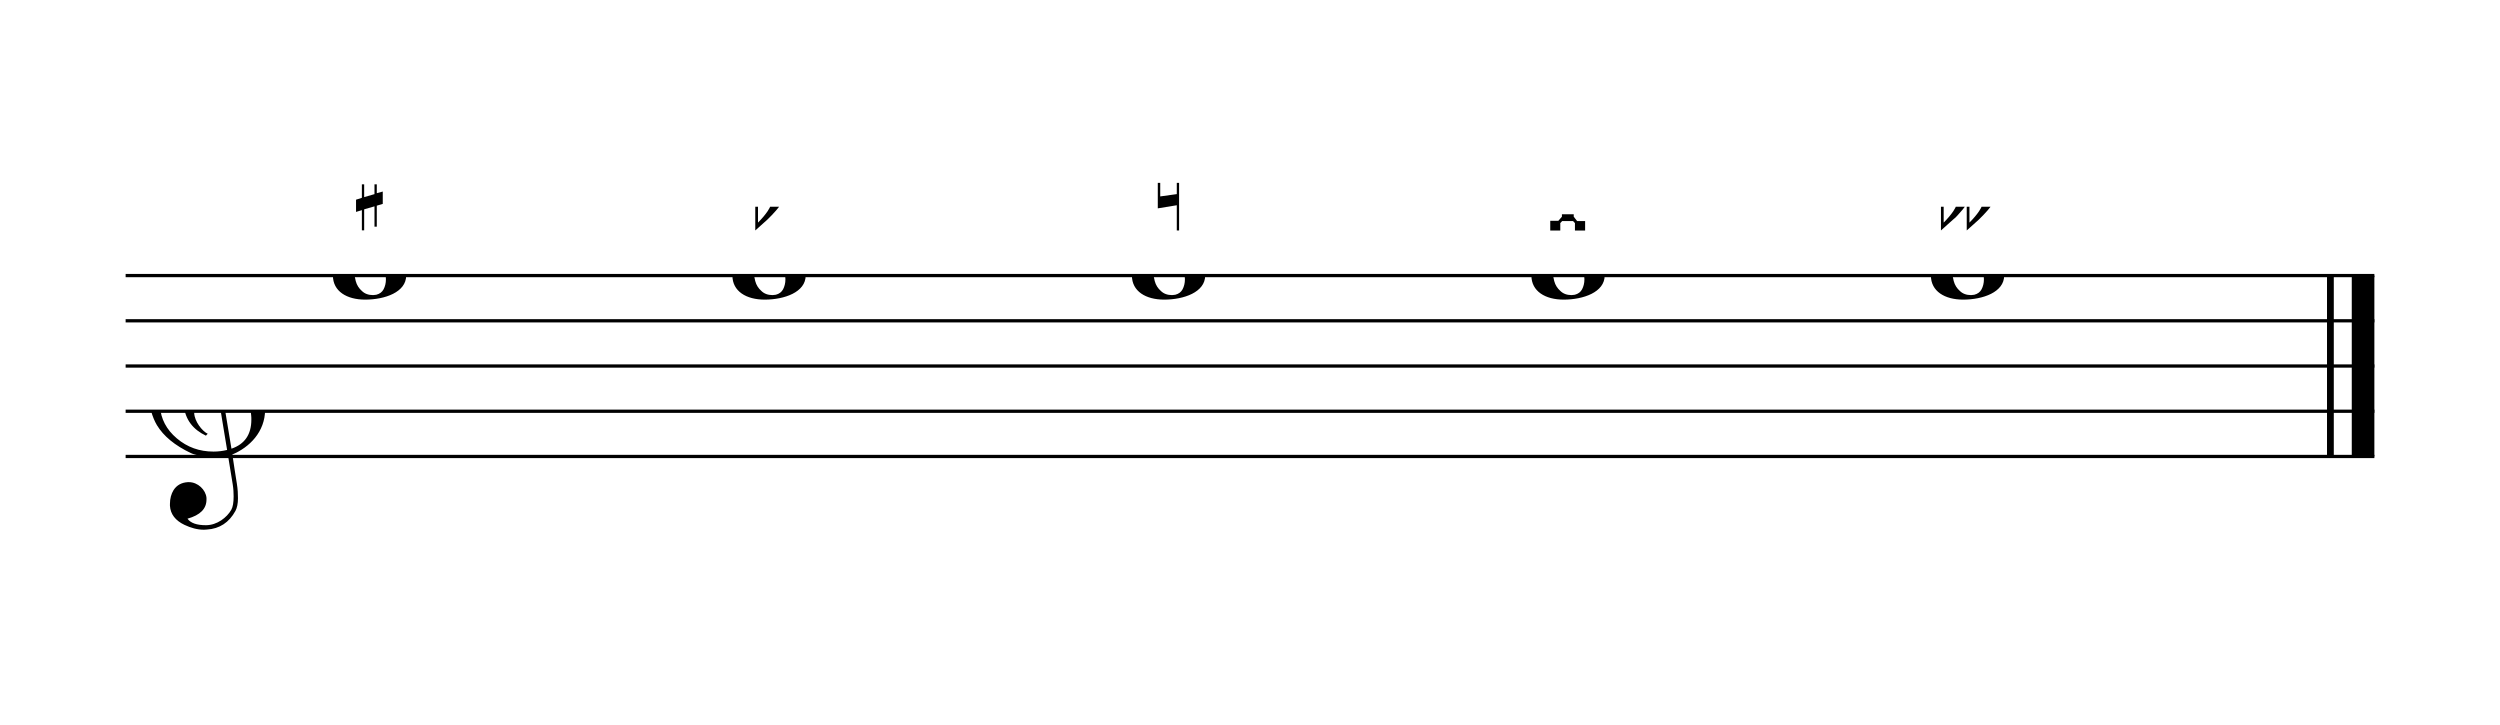 <svg viewBox="0 0 100 29" version="1.1" xmlns="http://www.w3.org/2000/svg" xmlns:xlink="http://www.w3.org/1999/xlink" xmlns:mei="http://www.music-encoding.org/ns/mei" overflow="visible"><desc>Engraved by Verovio 5.0.0-b3f7bc6</desc><defs><symbol id="E0A2-xtv82d" viewBox="0 0 1000 1000" overflow="inherit"><path transform="scale(1,-1)" d="M198 133c102 0 207 -45 207 -133c0 -92 -118 -133 -227 -133c-101 0 -178 46 -178 133c0 88 93 133 198 133zM293 -21c0 14 -3 29 -8 44c-7 20 -18 38 -33 54c-20 21 -43 31 -68 31l-20 -2c-15 -5 -27 -14 -36 -28c-4 -9 -6 -17 -8 -24s-3 -16 -3 -27c0 -15 3 -34 9 -57 s18 -41 34 -55c15 -15 36 -23 62 -23c4 0 10 1 18 2c19 5 32 15 40 30s13 34 13 55z"/></symbol><symbol id="E050-xtv82d" viewBox="0 0 1000 1000" overflow="inherit"><path transform="scale(1,-1)" d="M441 -245c-23 -4 -48 -6 -76 -6c-59 0 -102 7 -130 20c-88 42 -150 93 -187 154c-26 44 -43 103 -48 176c0 6 -1 13 -1 19c0 54 15 111 45 170c29 57 65 106 110 148s96 85 153 127c-3 16 -8 46 -13 92c-4 43 -5 73 -5 89c0 117 16 172 69 257c34 54 64 82 89 82 c21 0 43 -30 69 -92s39 -115 41 -159v-15c0 -109 -21 -162 -67 -241c-13 -20 -63 -90 -98 -118c-13 -9 -25 -19 -37 -29l31 -181c8 1 18 2 28 2c58 0 102 -12 133 -35c59 -43 92 -104 98 -184c1 -7 1 -15 1 -22c0 -123 -87 -209 -181 -248c8 -57 17 -110 25 -162 c5 -31 6 -58 6 -80c0 -30 -5 -53 -14 -70c-35 -64 -88 -99 -158 -103c-5 0 -11 -1 -16 -1c-37 0 -72 10 -108 27c-50 24 -77 59 -80 105v11c0 29 7 55 20 76c18 28 45 42 79 44h6c49 0 93 -42 97 -87v-9c0 -51 -34 -86 -105 -106c17 -24 51 -36 102 -36c62 0 116 43 140 85 c9 16 13 41 13 74c0 20 -1 42 -5 67c-8 53 -18 106 -26 159zM461 939c-95 0 -135 -175 -135 -286c0 -24 2 -48 5 -71c50 39 92 82 127 128c40 53 60 100 60 140v8c-4 53 -22 81 -55 81h-2zM406 119l54 -326c73 25 110 78 110 161c0 7 0 15 -1 23c-7 95 -57 142 -151 142h-12 zM382 117c-72 -2 -128 -47 -128 -120v-7c2 -46 43 -99 75 -115c-3 -2 -7 -5 -10 -10c-70 33 -116 88 -123 172v11c0 68 44 126 88 159c23 17 49 29 78 36l-29 170c-21 -13 -52 -37 -92 -73c-50 -44 -86 -84 -109 -119c-45 -69 -67 -130 -67 -182v-13c5 -68 35 -127 93 -176 s125 -73 203 -73c25 0 50 3 75 9c-19 111 -36 221 -54 331z"/></symbol><symbol id="E262-xtv82d" viewBox="0 0 1000 1000" overflow="inherit"><path transform="scale(1,-1)" d="M136 186v169h17v-164l44 14v-91l-44 -14v-165l44 12v-91l-44 -13v-155h-17v150l-76 -22v-155h-17v149l-43 -13v90l43 14v167l-43 -14v92l43 13v169h17v-163zM60 73v-167l76 22v168z"/></symbol><symbol id="E260-xtv82d" viewBox="0 0 1000 1000" overflow="inherit"><path transform="scale(1,-1)" d="M20 110c32 16 54 27 93 27c26 0 35 -3 54 -13c13 -7 24 -20 27 -38l4 -25c0 -28 -16 -57 -45 -89c-23 -25 -39 -44 -65 -68l-88 -79v644h20v-359zM90 106c-32 0 -48 -10 -70 -29v-194c31 31 54 59 71 84c21 32 32 59 32 84c0 9 1 16 1 20c0 14 -3 21 -11 30l-8 3z"/></symbol><symbol id="E261-xtv82d" viewBox="0 0 1000 1000" overflow="inherit"><path transform="scale(1,-1)" d="M0 -188v539h18v-191l139 22v-533h-17v186zM18 -100l122 17v176l-122 -19v-174z"/></symbol><symbol id="E264-xtv82d" viewBox="0 0 1000 1000" overflow="inherit"><path transform="scale(1,-1)" d="M280 106c-32 0 -48 -10 -70 -29v-194c31 31 54 59 71 84c21 32 32 59 32 84c1 9 1 16 1 20c0 14 -3 21 -11 30l-8 3zM113 137c38 0 65 -13 77 -41v373h20v-359c32 16 54 27 93 27c26 0 35 -3 54 -13c13 -7 24 -20 27 -38l4 -25c0 -28 -16 -57 -45 -89 c-23 -25 -39 -44 -65 -68l-88 -79v199c-12 -28 -46 -63 -67 -87c-9 -11 -21 -22 -35 -33l-88 -79v644h20v-359c32 16 54 27 93 27zM90 106c-32 0 -48 -10 -70 -29v-194c31 31 54 59 71 84c21 32 32 59 32 84c1 9 1 16 1 20c0 14 -3 21 -11 30l-8 3z"/></symbol><symbol id="E263-xtv82d" viewBox="0 0 1000 1000" overflow="inherit"><path transform="scale(1,-1)" d="M0 120h74v-54l15 -17h79l15 16v55h74v-72h-59l-25 -28v-38l25 -32h59v-70h-75v55l-14 15h-80l-14 -15v-55h-74v72h60l26 30v38l-28 29h-58v71z"/></symbol></defs><style type="text/css">g.page-margin{font-family:Times,serif;} g.ending, g.fing, g.reh, g.tempo{font-weight:bold;} g.dir, g.dynam, g.mNum{font-style:italic;} g.label{font-weight:normal;}</style><svg class="definition-scale" color="black" viewBox="0 0 9950 2810"><g class="page-margin" transform="translate(500, 500)"><g data-id="m63fny4" data-class="mdiv" class="mdiv pageMilestone"/><g data-id="s1tlwsrg" data-class="score" class="score pageMilestone"/><g data-id="soct6s4" data-class="system" class="system"><g data-id="s1t0vzy0" data-class="section" class="section systemMilestone"/><g data-id="m134opgt" data-class="measure" class="measure"><g data-id="s1j1jrrs" data-class="staff" class="staff"><path d="M0 559 L8950 559" stroke="currentColor" stroke-width="13"/><path d="M0 739 L8950 739" stroke="currentColor" stroke-width="13"/><path d="M0 919 L8950 919" stroke="currentColor" stroke-width="13"/><path d="M0 1099 L8950 1099" stroke="currentColor" stroke-width="13"/><path d="M0 1279 L8950 1279" stroke="currentColor" stroke-width="13"/><g data-id="c1n2z6xs" data-class="clef" class="clef"><use href="#E050-xtv82d" x="90" y="1099" height="720px" width="720px"/></g><g data-id="kqqjxxm" data-class="keySig" class="keySig"/><g data-id="l1hhdqf5" data-class="layer" class="layer"><g data-id="n1pl3ttl" data-class="note" class="note"><g data-class="notehead" class="notehead"><use href="#E0A2-xtv82d" x="825" y="559" height="720px" width="720px"/></g><g data-id="a1loen7h" data-class="accid" class="accid"><use href="#E262-xtv82d" x="917" y="196" height="540px" width="540px"/></g></g><g data-id="n15zbtqv" data-class="note" class="note"><g data-class="notehead" class="notehead"><use href="#E0A2-xtv82d" x="2415" y="559" height="720px" width="720px"/></g><g data-id="a36fm4m" data-class="accid" class="accid"><use href="#E260-xtv82d" x="2506" y="285" height="540px" width="540px"/></g></g><g data-id="nt6sepm" data-class="note" class="note"><g data-class="notehead" class="notehead"><use href="#E0A2-xtv82d" x="4005" y="559" height="720px" width="720px"/></g><g data-id="at1qxa9" data-class="accid" class="accid"><use href="#E261-xtv82d" x="4108" y="190" height="540px" width="540px"/></g></g><g data-id="nsfgzft" data-class="note" class="note"><g data-class="notehead" class="notehead"><use href="#E0A2-xtv82d" x="5595" y="559" height="720px" width="720px"/></g><g data-id="ai80h91" data-class="accid" class="accid"><use href="#E263-xtv82d" x="5670" y="315" height="540px" width="540px"/></g></g><g data-id="nvsw8wo" data-class="note" class="note"><g data-class="notehead" class="notehead"><use href="#E0A2-xtv82d" x="7185" y="559" height="720px" width="720px"/></g><g data-id="a192dw5h" data-class="accid" class="accid"><use href="#E264-xtv82d" x="7225" y="285" height="540px" width="540px"/></g></g></g></g><g data-id="b1jpvs3b" data-class="barLine" class="barLine"><path d="M8775 559 L8775 1279" stroke="currentColor" stroke-width="27"/><path d="M8905 559 L8905 1279" stroke="currentColor" stroke-width="90"/></g></g><g data-id="s4f69ms" data-class="systemMilestoneEnd" class="systemMilestoneEnd s1t0vzy0"/></g><g data-id="p1h98618" data-class="pageMilestoneEnd" class="pageMilestoneEnd s1tlwsrg"/><g data-id="p1drf2do" data-class="pageMilestoneEnd" class="pageMilestoneEnd m63fny4"/></g></svg></svg>